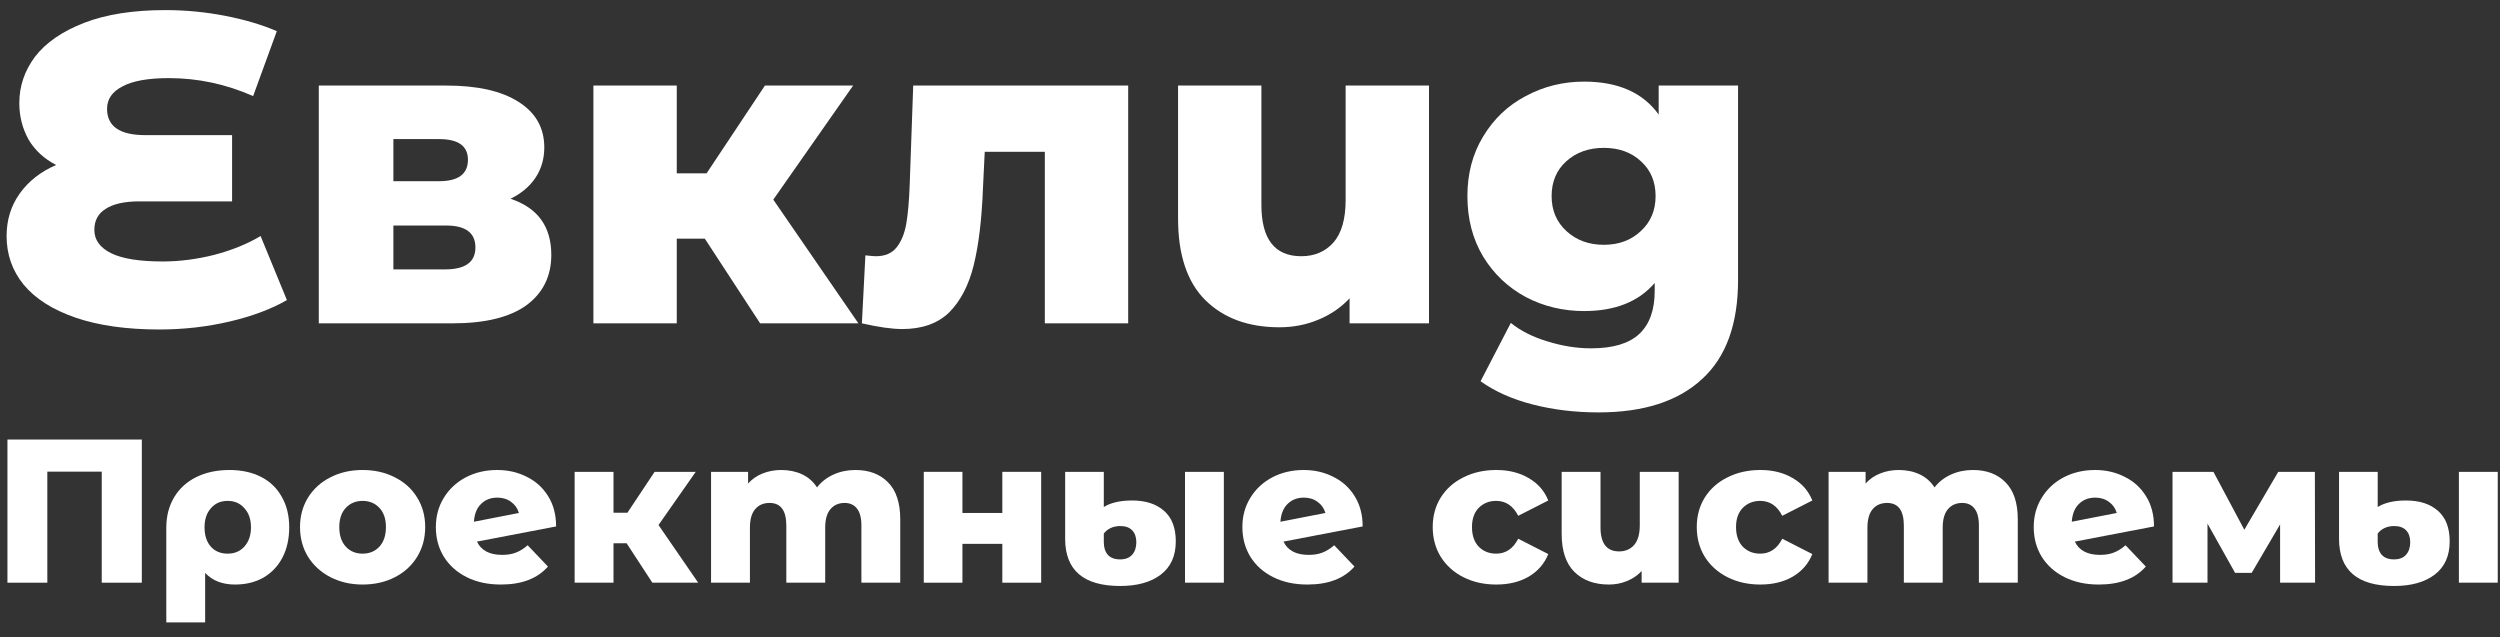 <svg width="102" height="26" viewBox="0 0 102 26" fill="none" xmlns="http://www.w3.org/2000/svg">
<rect x="0" y="0" width="102" height="26" fill="#333333" stroke="none"/>
<path d="M11.706 12.243C11.062 12.613 10.28 12.906 9.361 13.12C8.443 13.335 7.488 13.443 6.498 13.443C5.161 13.443 4.022 13.282 3.079 12.959C2.148 12.637 1.444 12.19 0.967 11.617C0.501 11.044 0.269 10.382 0.269 9.63C0.269 8.974 0.448 8.395 0.806 7.894C1.164 7.393 1.659 7.005 2.291 6.731C1.802 6.48 1.426 6.134 1.164 5.692C0.913 5.239 0.788 4.744 0.788 4.207C0.788 3.515 1.003 2.882 1.432 2.31C1.874 1.737 2.542 1.277 3.437 0.931C4.332 0.585 5.436 0.412 6.748 0.412C7.572 0.412 8.383 0.49 9.182 0.645C9.982 0.8 10.686 1.009 11.294 1.271L10.328 3.92C9.218 3.431 8.073 3.187 6.891 3.187C6.044 3.187 5.412 3.3 4.994 3.527C4.576 3.741 4.368 4.046 4.368 4.44C4.368 5.155 4.887 5.513 5.925 5.513H9.469V8.216H5.692C5.084 8.216 4.624 8.318 4.314 8.52C4.004 8.711 3.849 8.998 3.849 9.38C3.849 9.785 4.075 10.101 4.529 10.328C4.982 10.555 5.686 10.668 6.641 10.668C7.321 10.668 8.019 10.579 8.735 10.4C9.463 10.209 10.095 9.952 10.632 9.63L11.706 12.243Z" fill="white"/>
<path d="M20.829 8.109C21.938 8.479 22.493 9.242 22.493 10.4C22.493 11.271 22.153 11.957 21.473 12.458C20.793 12.947 19.79 13.192 18.466 13.192H13.007V3.491H18.215C19.48 3.491 20.459 3.712 21.151 4.153C21.855 4.595 22.207 5.215 22.207 6.015C22.207 6.48 22.087 6.892 21.849 7.25C21.61 7.608 21.27 7.894 20.829 8.109ZM16.05 7.393H17.911C18.699 7.393 19.092 7.101 19.092 6.516C19.092 5.955 18.699 5.675 17.911 5.675H16.05V7.393ZM18.162 10.991C18.985 10.991 19.397 10.692 19.397 10.096C19.397 9.499 18.997 9.201 18.197 9.201H16.05V10.991H18.162Z" fill="white"/>
<path d="M28.757 9.738H27.612V13.192H24.211V3.491H27.612V7.071H28.829L31.209 3.491H34.807L31.55 8.145L35.022 13.192H31.013L28.757 9.738Z" fill="white"/>
<path d="M46.03 3.491V13.192H42.629V6.194H40.177L40.105 7.679C40.057 8.944 39.932 9.988 39.729 10.812C39.526 11.635 39.192 12.279 38.727 12.745C38.261 13.198 37.623 13.425 36.812 13.425C36.394 13.425 35.845 13.347 35.165 13.192L35.308 10.418C35.523 10.442 35.666 10.454 35.738 10.454C36.108 10.454 36.388 10.334 36.579 10.096C36.77 9.857 36.901 9.541 36.973 9.147C37.044 8.741 37.092 8.204 37.116 7.536L37.259 3.491H46.03Z" fill="white"/>
<path d="M58.303 3.491V13.192H55.063V12.172C54.705 12.554 54.275 12.846 53.774 13.049C53.285 13.252 52.76 13.353 52.199 13.353C50.934 13.353 49.926 12.983 49.174 12.243C48.434 11.504 48.065 10.394 48.065 8.914V3.491H51.465V8.359C51.465 9.755 52.008 10.454 53.094 10.454C53.631 10.454 54.067 10.269 54.401 9.899C54.735 9.517 54.902 8.938 54.902 8.162V3.491H58.303Z" fill="white"/>
<path d="M70.913 3.491V11.42C70.913 13.222 70.424 14.57 69.445 15.465C68.467 16.372 67.059 16.826 65.221 16.826C64.267 16.826 63.372 16.718 62.536 16.503C61.701 16.289 60.991 15.972 60.407 15.555L61.642 13.174C62.035 13.496 62.531 13.747 63.127 13.926C63.736 14.117 64.332 14.212 64.917 14.212C65.812 14.212 66.468 14.015 66.886 13.622C67.304 13.228 67.512 12.643 67.512 11.868V11.545C66.856 12.309 65.896 12.691 64.631 12.691C63.772 12.691 62.978 12.5 62.25 12.118C61.522 11.724 60.944 11.175 60.514 10.471C60.084 9.755 59.87 8.932 59.87 8.001C59.87 7.083 60.084 6.271 60.514 5.567C60.944 4.851 61.522 4.302 62.25 3.92C62.978 3.527 63.772 3.33 64.631 3.33C66.015 3.33 67.029 3.777 67.674 4.672V3.491H70.913ZM65.436 9.988C66.045 9.988 66.546 9.803 66.94 9.433C67.345 9.063 67.548 8.586 67.548 8.001C67.548 7.417 67.351 6.945 66.958 6.587C66.564 6.217 66.057 6.033 65.436 6.033C64.816 6.033 64.303 6.217 63.897 6.587C63.503 6.945 63.306 7.417 63.306 8.001C63.306 8.586 63.509 9.063 63.915 9.433C64.32 9.803 64.828 9.988 65.436 9.988Z" fill="white"/>
<path d="M5.786 17.933V23.774H4.151V19.243H1.931V23.774H0.304V17.933H5.786Z" fill="white"/>
<path d="M9.363 19.176C9.858 19.176 10.29 19.271 10.657 19.46C11.024 19.649 11.305 19.922 11.5 20.278C11.7 20.628 11.8 21.04 11.8 21.513C11.8 21.98 11.708 22.392 11.525 22.748C11.341 23.098 11.082 23.371 10.749 23.566C10.415 23.755 10.028 23.849 9.589 23.849C9.071 23.849 8.665 23.691 8.37 23.374V25.393H6.785V21.529C6.785 21.062 6.891 20.651 7.102 20.294C7.313 19.938 7.614 19.663 8.003 19.468C8.393 19.274 8.846 19.176 9.363 19.176ZM9.288 22.589C9.572 22.589 9.8 22.492 9.973 22.297C10.151 22.097 10.24 21.835 10.24 21.513C10.24 21.19 10.151 20.931 9.973 20.737C9.8 20.536 9.572 20.436 9.288 20.436C9.005 20.436 8.776 20.536 8.604 20.737C8.432 20.931 8.345 21.19 8.345 21.513C8.345 21.841 8.429 22.102 8.596 22.297C8.768 22.492 8.999 22.589 9.288 22.589Z" fill="white"/>
<path d="M14.794 23.849C14.31 23.849 13.874 23.749 13.484 23.549C13.095 23.349 12.789 23.07 12.566 22.714C12.349 22.358 12.241 21.955 12.241 21.504C12.241 21.059 12.349 20.659 12.566 20.303C12.789 19.947 13.092 19.671 13.476 19.477C13.865 19.276 14.305 19.176 14.794 19.176C15.284 19.176 15.723 19.276 16.113 19.477C16.502 19.671 16.805 19.947 17.022 20.303C17.239 20.653 17.348 21.054 17.348 21.504C17.348 21.955 17.239 22.358 17.022 22.714C16.805 23.07 16.502 23.349 16.113 23.549C15.723 23.749 15.284 23.849 14.794 23.849ZM14.794 22.589C15.072 22.589 15.301 22.495 15.479 22.305C15.657 22.111 15.746 21.844 15.746 21.504C15.746 21.171 15.657 20.909 15.479 20.72C15.301 20.531 15.072 20.436 14.794 20.436C14.516 20.436 14.288 20.531 14.11 20.72C13.932 20.909 13.843 21.171 13.843 21.504C13.843 21.844 13.932 22.111 14.11 22.305C14.288 22.495 14.516 22.589 14.794 22.589Z" fill="white"/>
<path d="M20.486 22.639C20.703 22.639 20.89 22.609 21.046 22.547C21.207 22.486 21.368 22.386 21.529 22.247L22.356 23.115C21.927 23.605 21.288 23.849 20.436 23.849C19.908 23.849 19.443 23.749 19.043 23.549C18.642 23.349 18.331 23.07 18.108 22.714C17.891 22.358 17.783 21.955 17.783 21.504C17.783 21.059 17.891 20.662 18.108 20.311C18.325 19.955 18.623 19.677 19.001 19.477C19.385 19.276 19.813 19.176 20.286 19.176C20.726 19.176 21.126 19.268 21.488 19.452C21.855 19.63 22.147 19.894 22.364 20.244C22.581 20.589 22.689 21.001 22.689 21.479L19.46 22.097C19.632 22.459 19.975 22.639 20.486 22.639ZM20.294 20.303C20.022 20.303 19.799 20.389 19.627 20.561C19.454 20.728 19.357 20.97 19.335 21.287L21.171 20.929C21.115 20.739 21.009 20.589 20.854 20.478C20.698 20.361 20.511 20.303 20.294 20.303Z" fill="white"/>
<path d="M25.565 22.164H25.031V23.774H23.445V19.251H25.031V20.92H25.598L26.708 19.251H28.386L26.867 21.421L28.486 23.774H26.616L25.565 22.164Z" fill="white"/>
<path d="M34.903 19.176C35.459 19.176 35.901 19.343 36.23 19.677C36.563 20.011 36.73 20.514 36.73 21.187V23.774H35.145V21.446C35.145 21.129 35.084 20.895 34.961 20.745C34.844 20.595 34.677 20.52 34.46 20.52C34.221 20.52 34.029 20.603 33.885 20.77C33.74 20.937 33.668 21.19 33.668 21.529V23.774H32.082V21.446C32.082 20.828 31.854 20.52 31.398 20.52C31.153 20.52 30.958 20.603 30.814 20.77C30.669 20.937 30.597 21.19 30.597 21.529V23.774H29.011V19.251H30.522V19.727C30.689 19.543 30.886 19.407 31.114 19.318C31.348 19.224 31.601 19.176 31.874 19.176C32.191 19.176 32.474 19.235 32.725 19.352C32.975 19.468 33.178 19.646 33.334 19.886C33.512 19.657 33.737 19.482 34.01 19.36C34.282 19.237 34.58 19.176 34.903 19.176Z" fill="white"/>
<path d="M37.69 19.251H39.267V20.929H40.895V19.251H42.48V23.774H40.895V22.189H39.267V23.774H37.69V19.251Z" fill="white"/>
<path d="M45.702 23.908C44.206 23.908 43.458 23.265 43.458 21.98V19.251H45.035V20.687C45.152 20.609 45.307 20.545 45.502 20.495C45.702 20.445 45.93 20.42 46.186 20.42C46.743 20.42 47.179 20.561 47.496 20.845C47.814 21.123 47.972 21.538 47.972 22.088C47.972 22.684 47.766 23.137 47.355 23.449C46.949 23.755 46.398 23.908 45.702 23.908ZM48.348 19.251H49.933V23.774H48.348V19.251ZM45.702 22.823C45.919 22.823 46.083 22.759 46.195 22.631C46.306 22.503 46.362 22.333 46.362 22.122C46.362 21.916 46.306 21.755 46.195 21.638C46.083 21.521 45.922 21.463 45.711 21.463C45.56 21.463 45.427 21.491 45.31 21.546C45.193 21.602 45.102 21.677 45.035 21.771V22.122C45.035 22.339 45.09 22.511 45.202 22.639C45.313 22.762 45.48 22.823 45.702 22.823Z" fill="white"/>
<path d="M53.393 22.639C53.61 22.639 53.796 22.609 53.952 22.547C54.113 22.486 54.274 22.386 54.436 22.247L55.262 23.115C54.834 23.605 54.194 23.849 53.343 23.849C52.814 23.849 52.35 23.749 51.949 23.549C51.548 23.349 51.237 23.07 51.014 22.714C50.797 22.358 50.689 21.955 50.689 21.504C50.689 21.059 50.797 20.662 51.014 20.311C51.231 19.955 51.529 19.677 51.907 19.477C52.291 19.276 52.719 19.176 53.192 19.176C53.632 19.176 54.032 19.268 54.394 19.452C54.761 19.63 55.053 19.894 55.27 20.244C55.487 20.589 55.596 21.001 55.596 21.479L52.366 22.097C52.539 22.459 52.881 22.639 53.393 22.639ZM53.201 20.303C52.928 20.303 52.706 20.389 52.533 20.561C52.361 20.728 52.263 20.97 52.241 21.287L54.077 20.929C54.021 20.739 53.916 20.589 53.76 20.478C53.604 20.361 53.418 20.303 53.201 20.303Z" fill="white"/>
<path d="M61.05 23.849C60.549 23.849 60.101 23.749 59.706 23.549C59.312 23.349 59.003 23.07 58.78 22.714C58.563 22.358 58.455 21.955 58.455 21.504C58.455 21.054 58.563 20.653 58.78 20.303C59.003 19.947 59.312 19.671 59.706 19.477C60.101 19.276 60.549 19.176 61.05 19.176C61.562 19.176 62.004 19.288 62.377 19.51C62.749 19.727 63.014 20.03 63.169 20.42L61.943 21.045C61.737 20.639 61.437 20.436 61.042 20.436C60.758 20.436 60.522 20.531 60.332 20.72C60.149 20.909 60.057 21.171 60.057 21.504C60.057 21.844 60.149 22.111 60.332 22.305C60.522 22.495 60.758 22.589 61.042 22.589C61.437 22.589 61.737 22.386 61.943 21.98L63.169 22.606C63.014 22.995 62.749 23.301 62.377 23.524C62.004 23.741 61.562 23.849 61.05 23.849Z" fill="white"/>
<path d="M68.489 19.251V23.774H66.979V23.299C66.812 23.477 66.612 23.613 66.378 23.707C66.15 23.802 65.905 23.849 65.644 23.849C65.054 23.849 64.584 23.677 64.233 23.332C63.888 22.987 63.716 22.47 63.716 21.78V19.251H65.301V21.521C65.301 22.172 65.555 22.497 66.061 22.497C66.311 22.497 66.514 22.411 66.67 22.239C66.826 22.061 66.903 21.791 66.903 21.429V19.251H68.489Z" fill="white"/>
<path d="M71.823 23.849C71.323 23.849 70.875 23.749 70.48 23.549C70.085 23.349 69.776 23.07 69.553 22.714C69.336 22.358 69.228 21.955 69.228 21.504C69.228 21.054 69.336 20.653 69.553 20.303C69.776 19.947 70.085 19.671 70.48 19.477C70.875 19.276 71.323 19.176 71.823 19.176C72.335 19.176 72.777 19.288 73.15 19.51C73.523 19.727 73.787 20.03 73.943 20.42L72.716 21.045C72.51 20.639 72.21 20.436 71.815 20.436C71.531 20.436 71.295 20.531 71.106 20.72C70.922 20.909 70.83 21.171 70.83 21.504C70.83 21.844 70.922 22.111 71.106 22.305C71.295 22.495 71.531 22.589 71.815 22.589C72.21 22.589 72.51 22.386 72.716 21.98L73.943 22.606C73.787 22.995 73.523 23.301 73.15 23.524C72.777 23.741 72.335 23.849 71.823 23.849Z" fill="white"/>
<path d="M80.497 19.176C81.054 19.176 81.496 19.343 81.824 19.677C82.158 20.011 82.325 20.514 82.325 21.187V23.774H80.739V21.446C80.739 21.129 80.678 20.895 80.556 20.745C80.439 20.595 80.272 20.52 80.055 20.52C79.816 20.52 79.624 20.603 79.479 20.77C79.335 20.937 79.262 21.19 79.262 21.529V23.774H77.677V21.446C77.677 20.828 77.449 20.52 76.992 20.52C76.748 20.52 76.553 20.603 76.408 20.77C76.264 20.937 76.191 21.19 76.191 21.529V23.774H74.606V19.251H76.116V19.727C76.283 19.543 76.481 19.407 76.709 19.318C76.942 19.224 77.195 19.176 77.468 19.176C77.785 19.176 78.069 19.235 78.319 19.352C78.57 19.468 78.773 19.646 78.928 19.886C79.106 19.657 79.332 19.482 79.604 19.36C79.877 19.237 80.175 19.176 80.497 19.176Z" fill="white"/>
<path d="M85.68 22.639C85.897 22.639 86.083 22.609 86.239 22.547C86.4 22.486 86.561 22.386 86.723 22.247L87.549 23.115C87.121 23.605 86.481 23.849 85.63 23.849C85.101 23.849 84.637 23.749 84.236 23.549C83.835 23.349 83.524 23.07 83.301 22.714C83.084 22.358 82.976 21.955 82.976 21.504C82.976 21.059 83.084 20.662 83.301 20.311C83.518 19.955 83.816 19.677 84.194 19.477C84.578 19.276 85.007 19.176 85.479 19.176C85.919 19.176 86.319 19.268 86.681 19.452C87.048 19.63 87.34 19.894 87.557 20.244C87.774 20.589 87.883 21.001 87.883 21.479L84.653 22.097C84.826 22.459 85.168 22.639 85.68 22.639ZM85.488 20.303C85.215 20.303 84.993 20.389 84.82 20.561C84.648 20.728 84.55 20.97 84.528 21.287L86.364 20.929C86.308 20.739 86.203 20.589 86.047 20.478C85.891 20.361 85.705 20.303 85.488 20.303Z" fill="white"/>
<path d="M93.028 23.774V21.396L91.868 23.374H91.192L90.066 21.363V23.774H88.639V19.251H90.308L91.568 21.613L92.953 19.251H94.447L94.455 23.774H93.028Z" fill="white"/>
<path d="M97.678 23.908C96.181 23.908 95.433 23.265 95.433 21.98V19.251H97.01V20.687C97.127 20.609 97.283 20.545 97.477 20.495C97.678 20.445 97.906 20.42 98.162 20.42C98.718 20.42 99.155 20.561 99.472 20.845C99.789 21.123 99.947 21.538 99.947 22.088C99.947 22.684 99.742 23.137 99.33 23.449C98.924 23.755 98.373 23.908 97.678 23.908ZM100.323 19.251H101.908V23.774H100.323V19.251ZM97.678 22.823C97.895 22.823 98.059 22.759 98.17 22.631C98.281 22.503 98.337 22.333 98.337 22.122C98.337 21.916 98.281 21.755 98.17 21.638C98.059 21.521 97.897 21.463 97.686 21.463C97.536 21.463 97.402 21.491 97.285 21.546C97.169 21.602 97.077 21.677 97.01 21.771V22.122C97.01 22.339 97.066 22.511 97.177 22.639C97.288 22.762 97.455 22.823 97.678 22.823Z" fill="white"/>
</svg>
